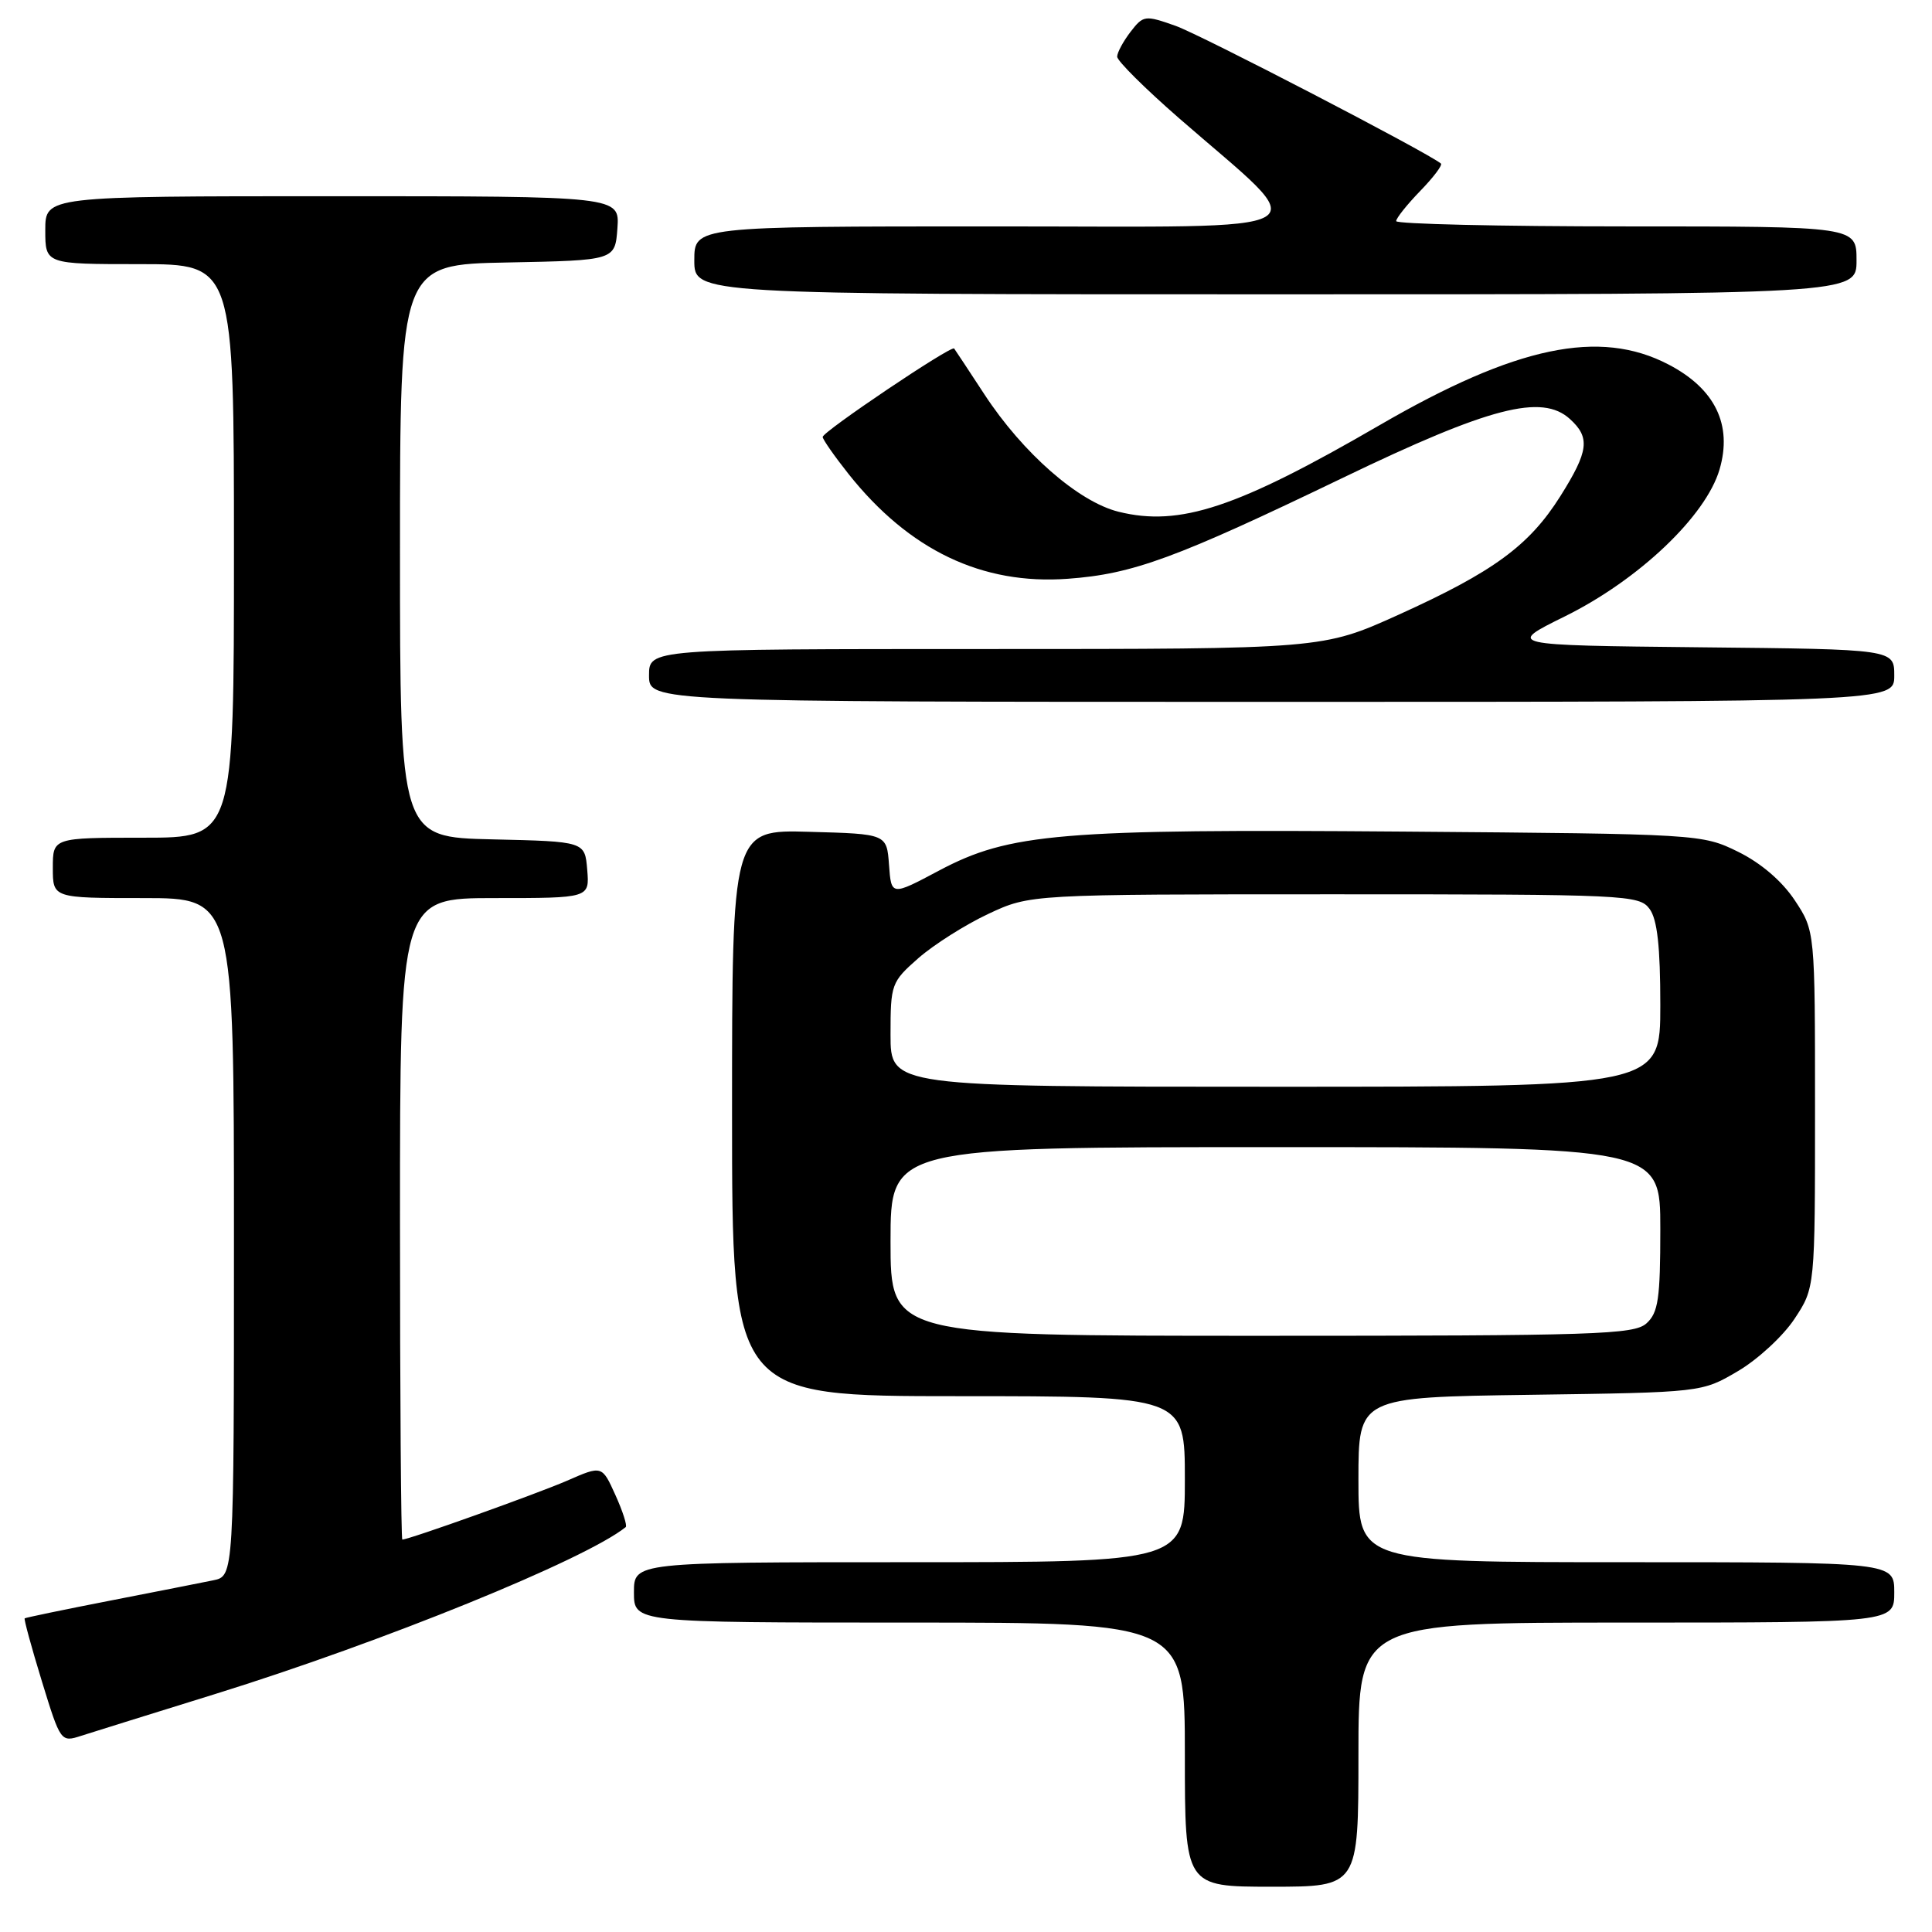 <?xml version="1.0" encoding="UTF-8" standalone="no"?>
<!DOCTYPE svg PUBLIC "-//W3C//DTD SVG 1.1//EN" "http://www.w3.org/Graphics/SVG/1.1/DTD/svg11.dtd" >
<svg xmlns="http://www.w3.org/2000/svg" xmlns:xlink="http://www.w3.org/1999/xlink" version="1.1" viewBox="0 0 256 256">
 <g >
 <path fill="currentColor"
d=" M 180.00 232.50 C 180.00 215.00 180.00 215.00 215.50 215.00 C 251.00 215.00 251.00 215.00 251.00 211.00 C 251.00 207.00 251.00 207.00 215.50 207.00 C 180.00 207.00 180.00 207.00 180.00 196.07 C 180.00 185.14 180.00 185.14 202.75 184.82 C 225.50 184.50 225.50 184.50 230.27 181.69 C 232.90 180.15 236.27 177.04 237.77 174.77 C 240.50 170.65 240.50 170.65 240.50 147.00 C 240.50 123.36 240.50 123.36 237.82 119.30 C 236.13 116.75 233.34 114.36 230.32 112.87 C 225.53 110.52 225.24 110.50 186.00 110.19 C 140.48 109.83 133.77 110.40 124.44 115.35 C 118.10 118.72 118.10 118.72 117.80 114.61 C 117.50 110.50 117.50 110.50 107.25 110.22 C 97.00 109.93 97.00 109.93 97.00 147.47 C 97.00 185.00 97.00 185.00 127.00 185.00 C 157.00 185.00 157.00 185.00 157.00 196.00 C 157.00 207.00 157.00 207.00 120.50 207.00 C 84.00 207.00 84.00 207.00 84.00 211.00 C 84.00 215.00 84.00 215.00 120.50 215.00 C 157.00 215.00 157.00 215.00 157.00 232.50 C 157.00 250.00 157.00 250.00 168.50 250.00 C 180.00 250.00 180.00 250.00 180.00 232.50 Z  M 28.50 224.47 C 50.71 217.57 77.53 206.67 82.91 202.35 C 83.13 202.17 82.52 200.25 81.54 198.09 C 79.77 194.17 79.77 194.17 75.14 196.20 C 71.13 197.94 54.20 204.00 53.31 204.00 C 53.14 204.00 53.00 184.88 53.00 161.50 C 53.00 119.00 53.00 119.00 65.56 119.00 C 78.12 119.00 78.12 119.00 77.81 115.25 C 77.50 111.50 77.50 111.50 65.25 111.22 C 53.00 110.94 53.00 110.94 53.00 73.00 C 53.00 35.05 53.00 35.05 67.25 34.78 C 81.50 34.50 81.50 34.50 81.81 30.25 C 82.11 26.00 82.11 26.00 44.06 26.00 C 6.00 26.00 6.00 26.00 6.00 30.50 C 6.00 35.00 6.00 35.00 18.50 35.00 C 31.00 35.00 31.00 35.00 31.00 73.00 C 31.00 111.00 31.00 111.00 19.00 111.00 C 7.00 111.00 7.00 111.00 7.00 115.00 C 7.00 119.00 7.00 119.00 19.00 119.00 C 31.00 119.00 31.00 119.00 31.00 163.92 C 31.00 208.84 31.00 208.84 28.25 209.40 C 26.74 209.71 20.55 210.93 14.50 212.11 C 8.45 213.29 3.40 214.34 3.27 214.44 C 3.15 214.54 4.17 218.28 5.54 222.75 C 8.02 230.82 8.06 230.88 10.77 230.00 C 12.27 229.52 20.25 227.03 28.50 224.47 Z  M 251.00 89.52 C 251.00 86.03 251.00 86.03 225.30 85.77 C 199.60 85.50 199.60 85.50 207.36 81.67 C 217.15 76.83 226.04 68.38 227.85 62.20 C 229.58 56.29 227.26 51.51 221.09 48.30 C 211.96 43.53 200.87 45.86 182.85 56.31 C 163.92 67.30 156.33 69.82 148.22 67.81 C 142.90 66.49 135.53 60.04 130.43 52.24 C 128.36 49.08 126.57 46.36 126.43 46.18 C 126.08 45.71 109.00 57.20 109.01 57.90 C 109.02 58.23 110.56 60.44 112.44 62.81 C 120.47 72.91 130.14 77.53 141.50 76.69 C 150.14 76.06 155.77 73.99 178.00 63.28 C 197.39 53.94 204.30 52.15 208.01 55.51 C 210.74 57.98 210.52 59.76 206.74 65.77 C 202.61 72.31 197.90 75.76 185.31 81.46 C 175.26 86.00 175.26 86.00 130.63 86.00 C 86.00 86.00 86.00 86.00 86.00 89.50 C 86.00 93.00 86.00 93.00 168.50 93.00 C 251.00 93.00 251.00 93.00 251.00 89.52 Z  M 246.00 34.50 C 246.00 30.00 246.00 30.00 215.50 30.00 C 198.72 30.00 185.00 29.68 185.00 29.30 C 185.00 28.91 186.43 27.12 188.18 25.31 C 189.93 23.51 191.17 21.87 190.93 21.67 C 189.12 20.18 159.08 4.59 155.76 3.42 C 151.71 1.99 151.50 2.02 149.80 4.22 C 148.84 5.47 148.04 6.95 148.03 7.50 C 148.01 8.05 151.72 11.73 156.25 15.68 C 174.32 31.42 176.77 30.00 131.70 30.00 C 92.00 30.00 92.00 30.00 92.00 34.50 C 92.00 39.00 92.00 39.00 169.00 39.00 C 246.00 39.00 246.00 39.00 246.00 34.50 Z  M 118.00 164.50 C 118.00 152.00 118.00 152.00 169.00 152.00 C 220.00 152.00 220.00 152.00 220.00 162.85 C 220.00 172.08 219.73 173.94 218.17 175.35 C 216.52 176.84 211.52 177.00 167.17 177.00 C 118.00 177.00 118.00 177.00 118.00 164.50 Z  M 118.00 137.10 C 118.00 130.40 118.10 130.12 121.70 126.95 C 123.74 125.17 127.90 122.53 130.95 121.10 C 136.50 118.50 136.50 118.50 176.83 118.50 C 215.60 118.50 217.21 118.58 218.58 120.44 C 219.60 121.83 220.00 125.43 220.00 133.19 C 220.00 144.00 220.00 144.00 169.00 144.00 C 118.00 144.00 118.00 144.00 118.00 137.10 Z "/>
</g>
</svg>